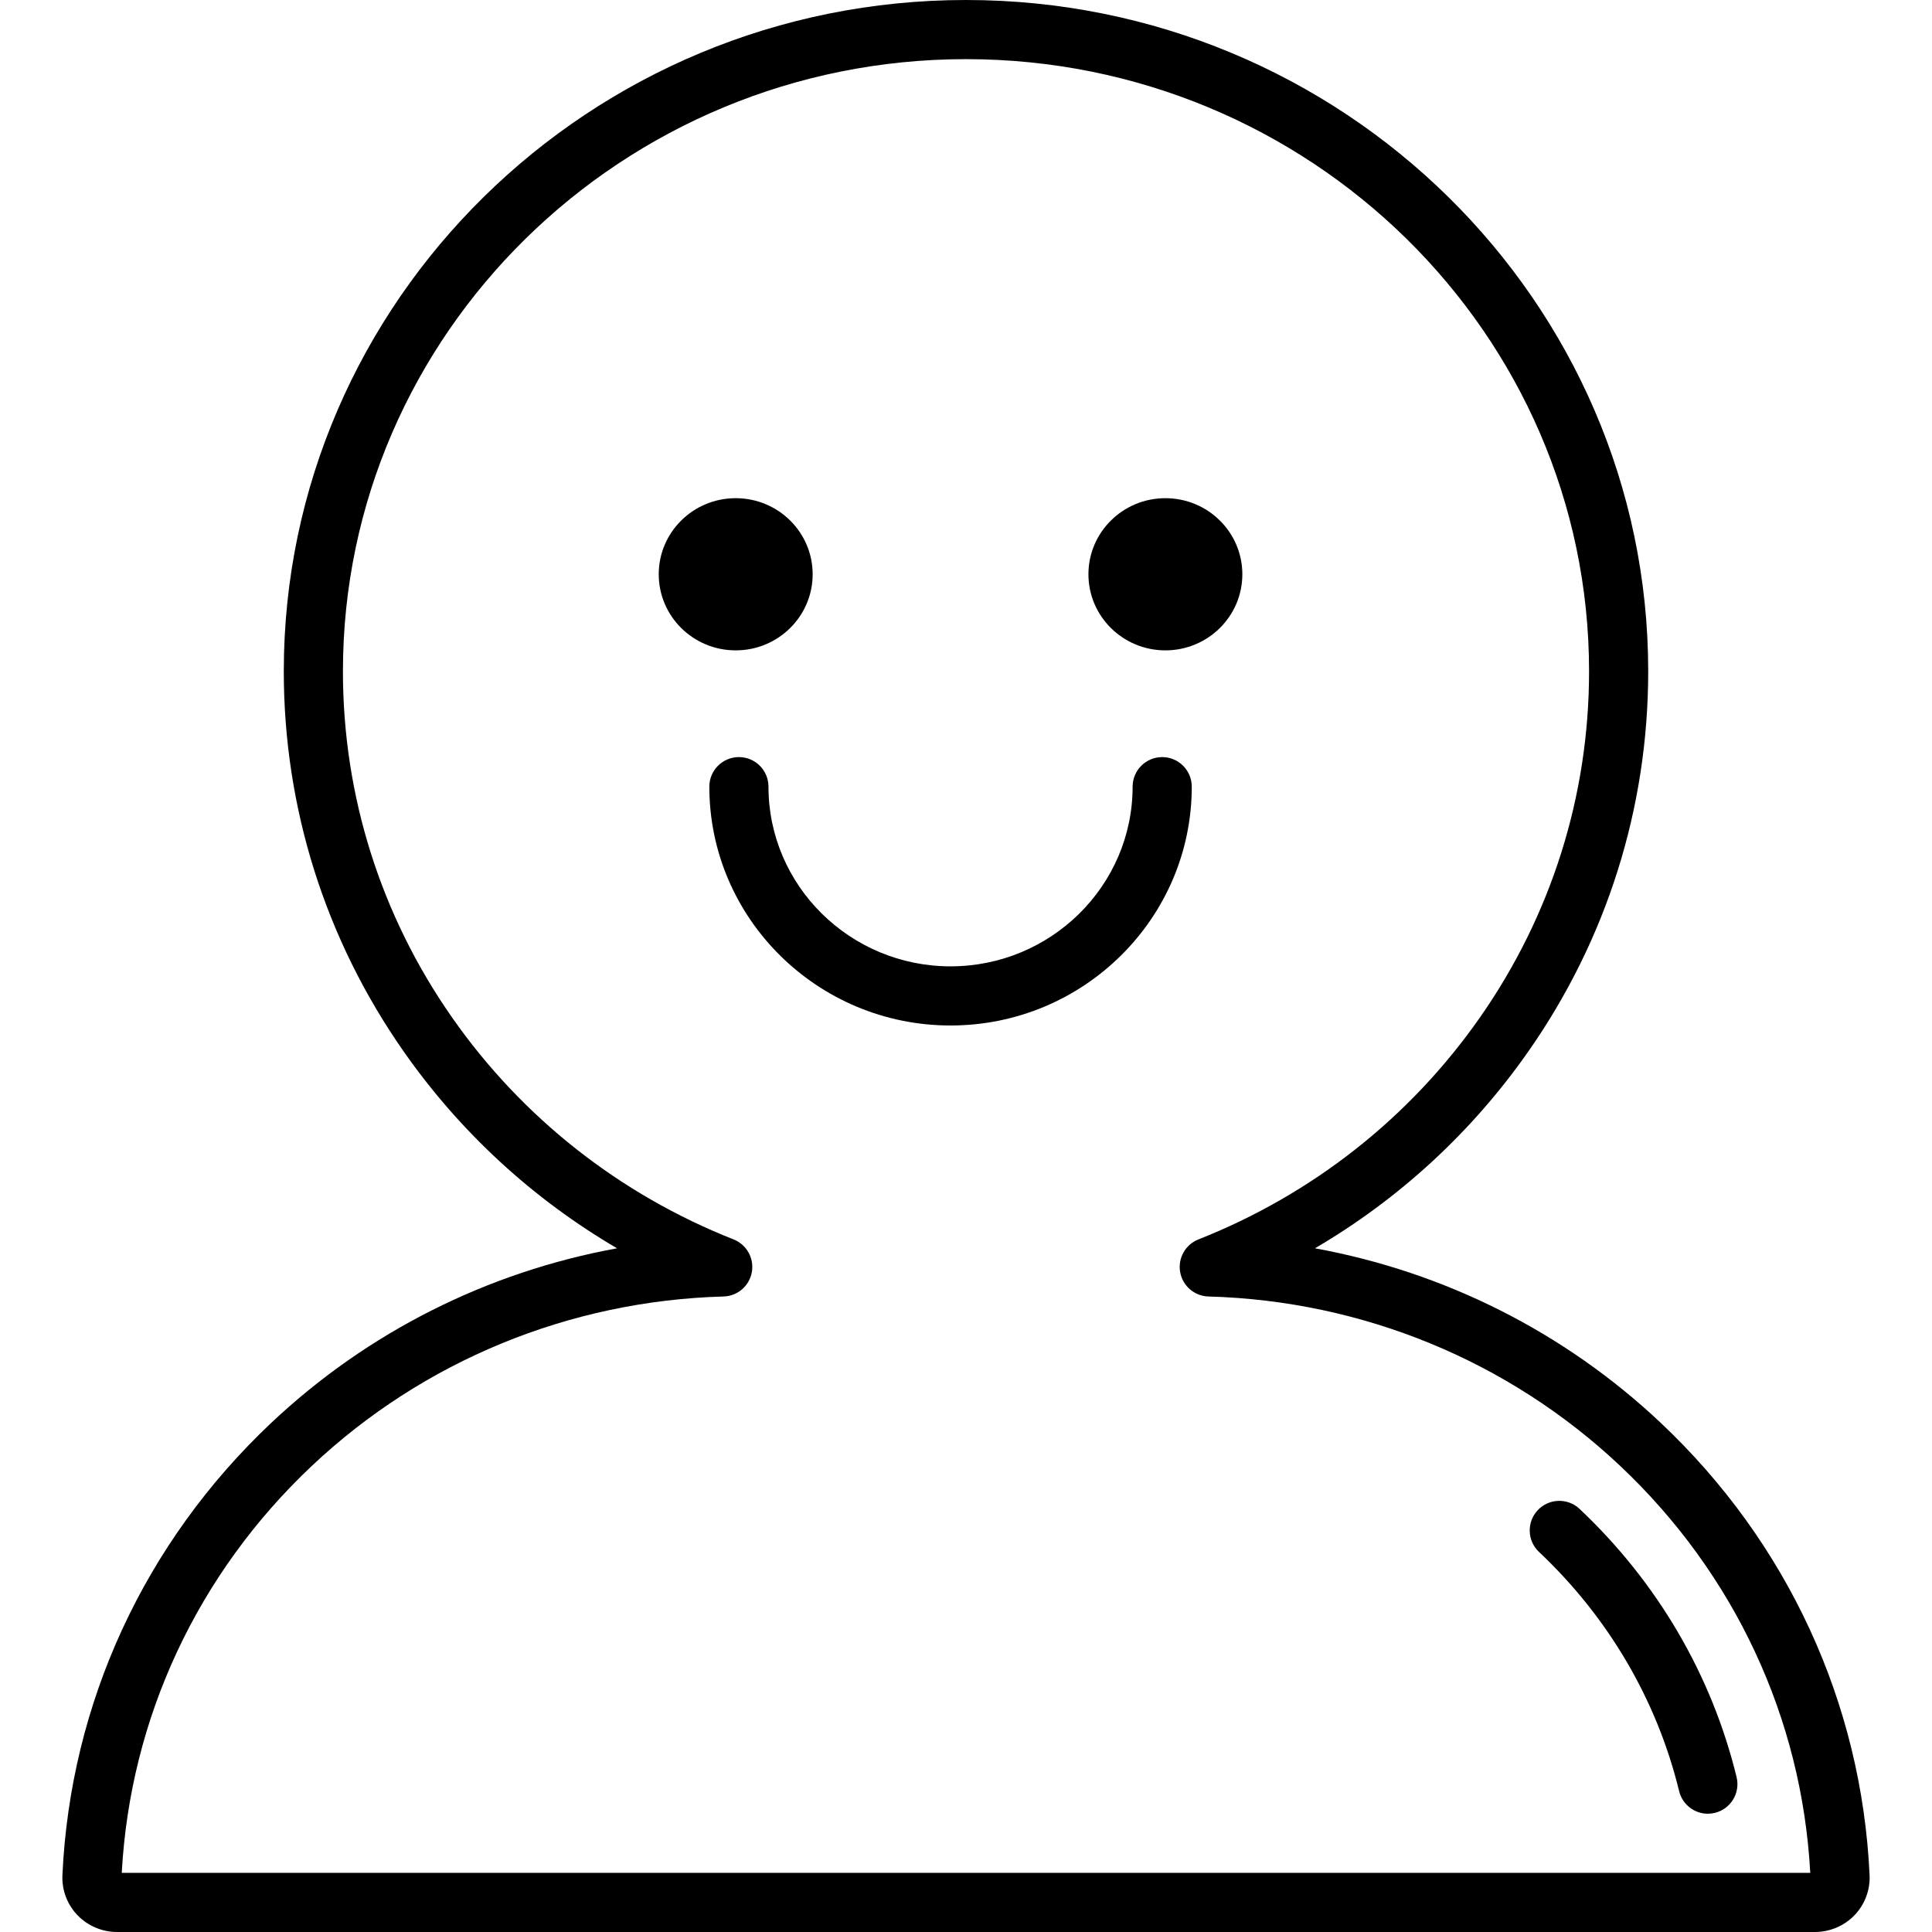 <?xml version="1.0" encoding="iso-8859-1"?>
<!-- Generator: Adobe Illustrator 19.0.0, SVG Export Plug-In . SVG Version: 6.00 Build 0)  -->
<svg version="1.1" id="Layer_1" xmlns="http://www.w3.org/2000/svg" xmlns:xlink="http://www.w3.org/1999/xlink" x="0px" y="0px"
	 viewBox="0 0 512 512" style="enable-background:new 0 0 512 512;" xml:space="preserve">
<g>
	<g>
		<path d="M440.105,377.063c-25.525-24.059-57.349-40.005-91.628-46.251c22.313-13.065,41.553-30.751,56.501-52.096
			c20.813-29.723,31.815-64.584,31.815-100.812C436.792,79.807,355.688,0,256,0C156.31,0,75.207,79.807,75.207,177.903
			c0,36.229,11.002,71.089,31.815,100.812c14.947,21.346,34.188,39.032,56.5,52.097c-34.279,6.246-66.103,22.192-91.628,46.251
			c-33.603,31.675-53.262,74.258-55.355,119.915c-0.176,3.93,1.3,7.803,4.047,10.628c2.715,2.793,6.516,4.395,10.428,4.395h449.971
			c3.913,0,7.713-1.602,10.424-4.392c2.751-2.826,4.228-6.701,4.051-10.638C493.367,451.322,473.709,408.737,440.105,377.063z
			 M32.266,496.327c2.23-41.048,20.087-79.305,50.379-107.857c29.508-27.814,68.255-43.756,109.102-44.887
			c3.721-0.103,6.856-2.809,7.501-6.474c0.646-3.665-1.376-7.28-4.837-8.647c-30.23-11.949-56.009-32.259-74.55-58.737
			c-18.959-27.074-28.98-58.826-28.98-91.821c0-89.455,74.072-162.23,165.119-162.23c91.046,0,165.118,72.775,165.118,162.23
			c0,32.996-10.022,64.747-28.98,91.821c-18.541,26.478-44.319,46.787-74.549,58.737c-3.462,1.368-5.484,4.982-4.837,8.647
			c0.646,3.665,3.78,6.372,7.501,6.474c40.847,1.131,79.593,17.073,109.103,44.887c30.295,28.554,48.152,66.813,50.38,107.857
			H32.266z"/>
	</g>
</g>
<g>
	<g>
		<path d="M460.215,470.96c-6.599-27.066-20.988-51.647-41.611-71.085c-3.149-2.968-8.109-2.821-11.078,0.327
			c-2.969,3.15-2.821,8.11,0.328,11.079c18.413,17.355,31.254,39.276,37.134,63.392c0.874,3.582,4.078,5.983,7.608,5.983
			c0.614,0,1.239-0.073,1.862-0.226C458.662,479.405,461.24,475.165,460.215,470.96z"/>
	</g>
</g>
<g>
	<g>
		<path d="M307.993,200.637c-4.328,0-7.837,3.508-7.837,7.837c0,26.257-21.645,47.618-48.251,47.618s-48.251-21.361-48.251-47.618
			c0-4.329-3.509-7.837-7.837-7.837c-4.328,0-7.837,3.508-7.837,7.837c0,34.899,28.676,63.292,63.925,63.292
			s63.925-28.393,63.925-63.292C315.83,204.145,312.321,200.637,307.993,200.637z"/>
	</g>
</g>
<g>
	<g>
		<ellipse cx="194.967" cy="152.189" rx="20.395" ry="20.165"/>
	</g>
</g>
<g>
	<g>
		<ellipse cx="308.84" cy="152.189" rx="20.394" ry="20.165"/>
	</g>
</g>
<g>
</g>
<g>
</g>
<g>
</g>
<g>
</g>
<g>
</g>
<g>
</g>
<g>
</g>
<g>
</g>
<g>
</g>
<g>
</g>
<g>
</g>
<g>
</g>
<g>
</g>
<g>
</g>
<g>
</g>
</svg>
